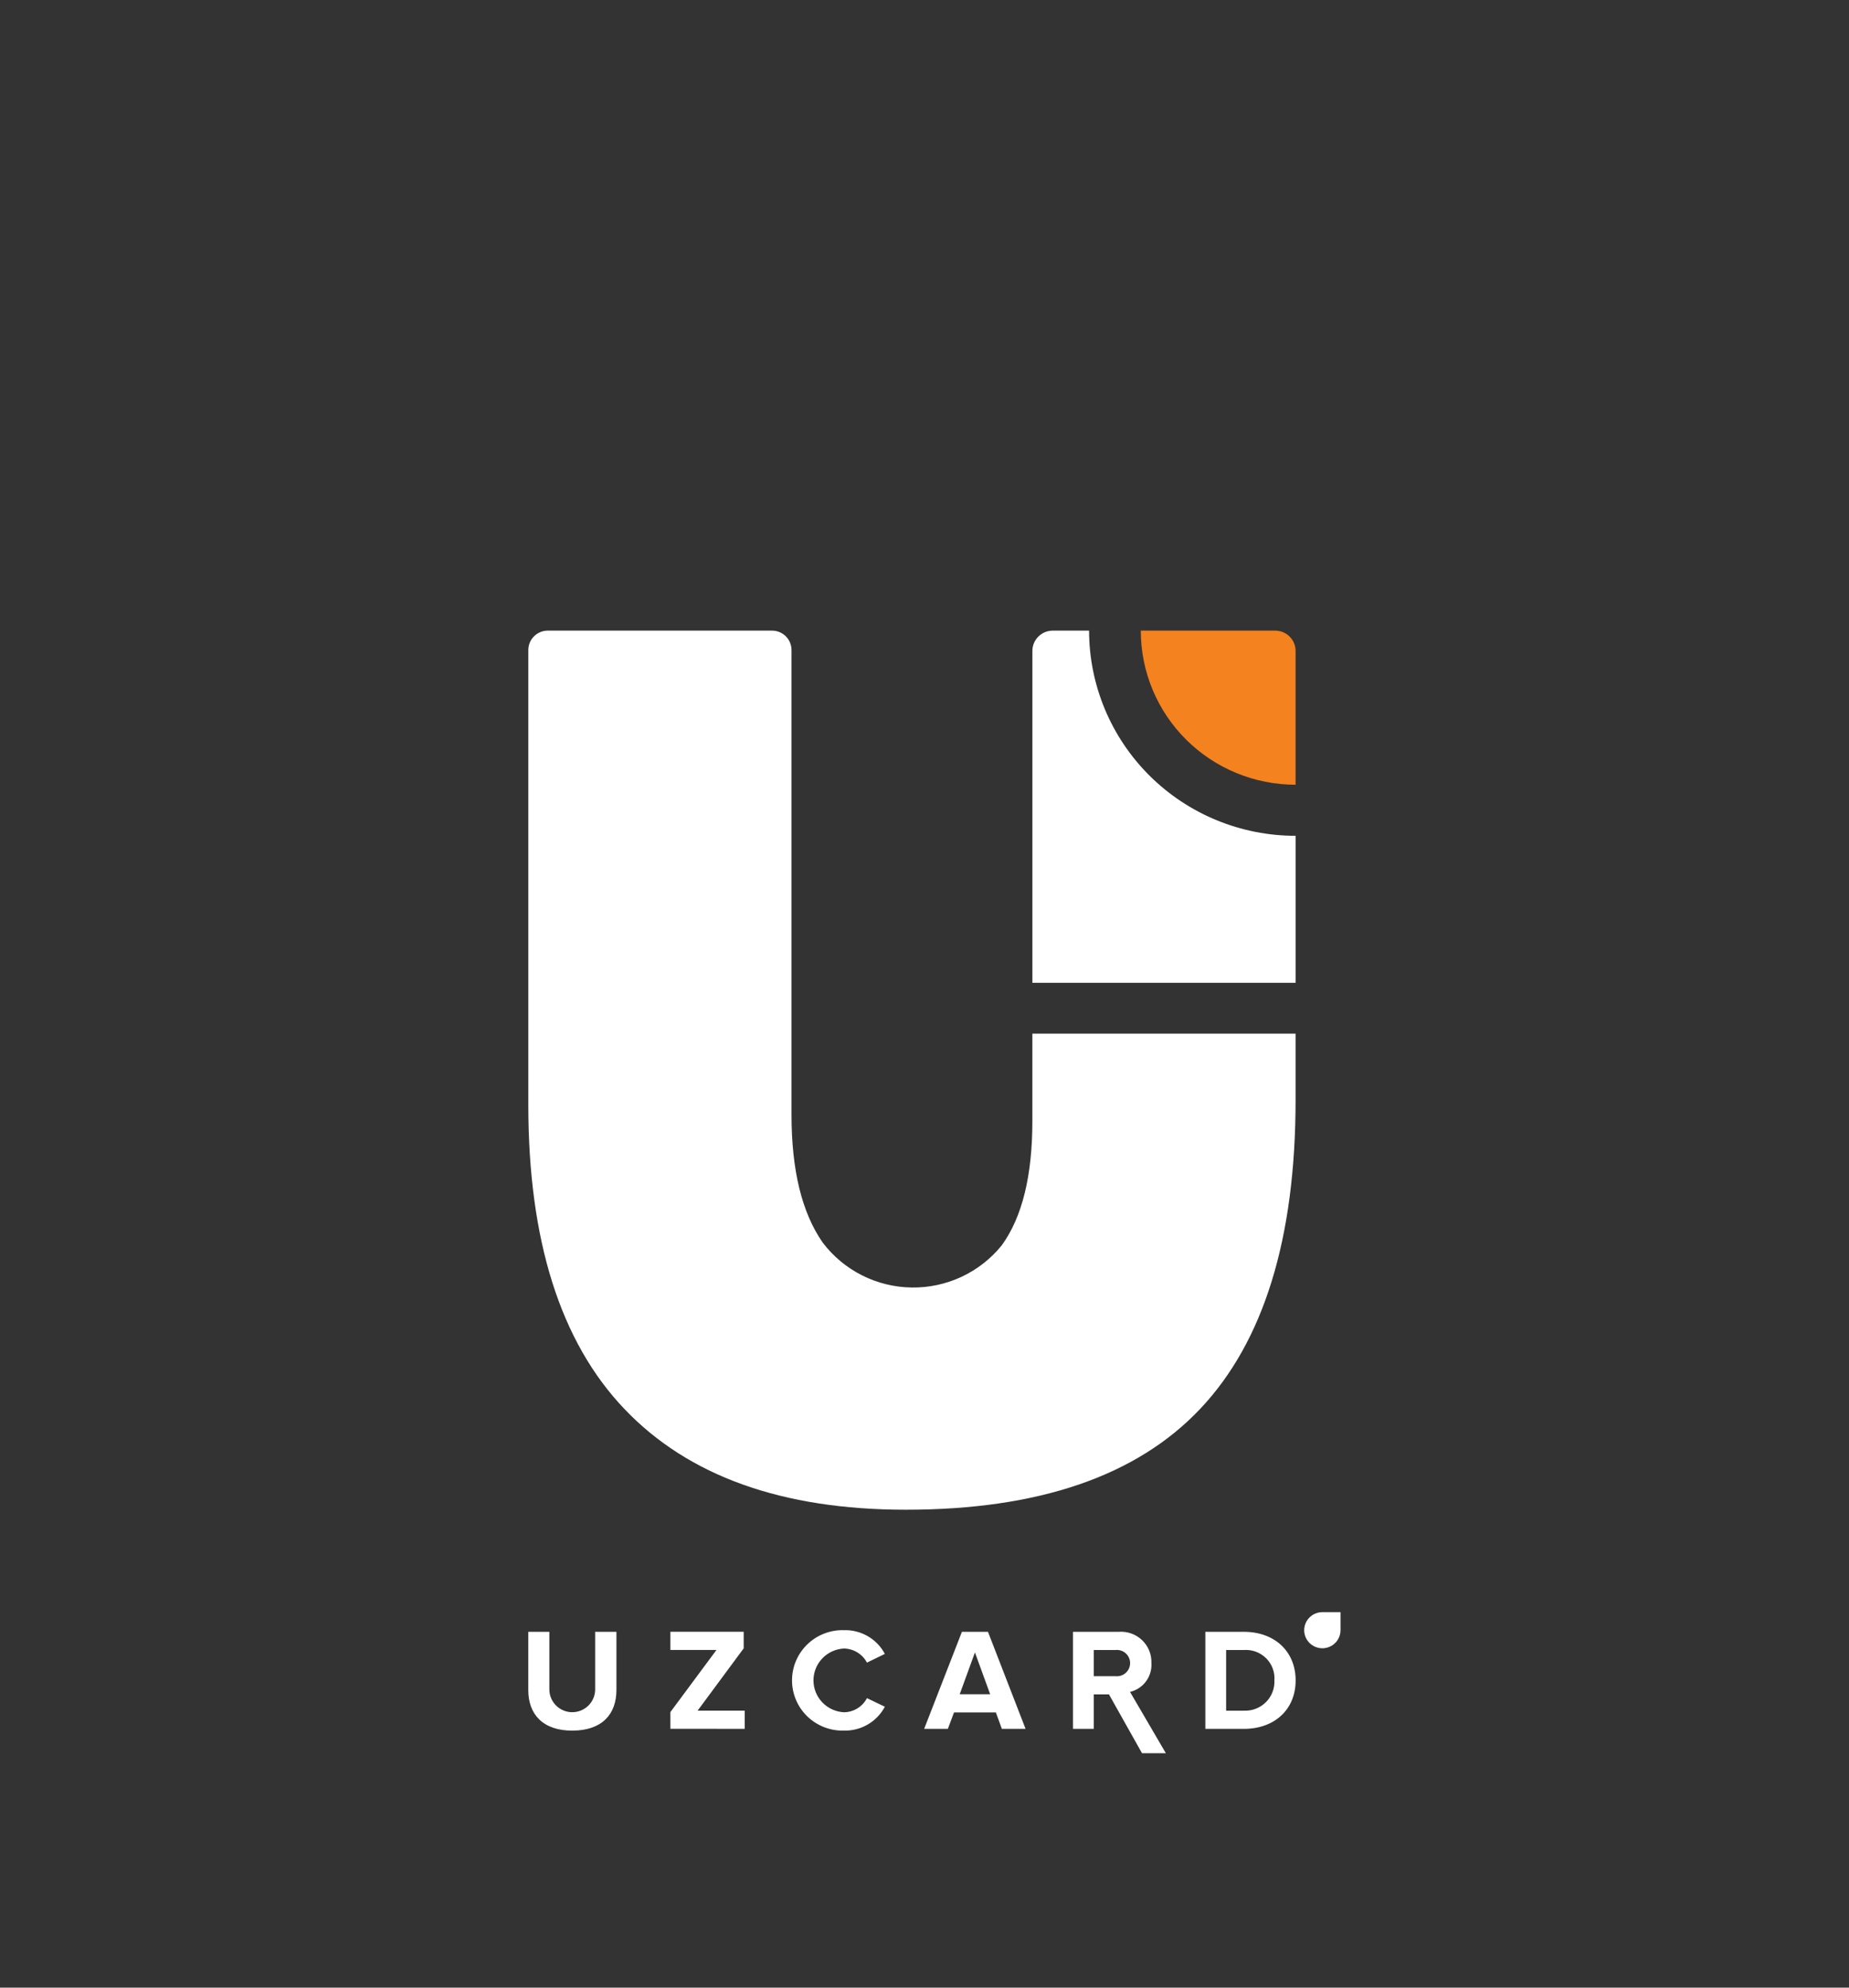 <svg width="280" height="301" viewBox="0 0 280 301" fill="none" xmlns="http://www.w3.org/2000/svg">
<rect x="0" y="0" width="280" height="301" fill="#333333" stroke="none"/>
<path fill-rule="evenodd" clip-rule="evenodd" d="M196.193 166.579C196.193 187.549 191.375 203.175 181.747 213.357C172.12 223.539 157.244 228.628 137.189 228.628C118.452 228.628 104.236 223.538 94.543 213.357C84.849 203.177 80.003 187.823 80.004 167.296V98.426C80.006 97.651 80.317 96.908 80.868 96.36C81.418 95.812 82.165 95.503 82.944 95.5H116.919C117.699 95.502 118.446 95.811 118.997 96.359C119.548 96.908 119.859 97.651 119.861 98.426V168.801C119.861 177.183 121.42 183.633 124.593 188.184C126.167 190.26 128.197 191.951 130.529 193.129C132.86 194.306 135.431 194.938 138.045 194.977C140.66 195.016 143.249 194.461 145.614 193.354C147.98 192.247 150.061 190.617 151.697 188.589C154.798 184.319 156.344 178.026 156.334 169.711V156.532H196.193V166.579Z" fill="white"/>
<path fill-rule="evenodd" clip-rule="evenodd" d="M193.112 148.834H156.338V98.564C156.34 97.752 156.665 96.974 157.243 96.4C157.82 95.826 158.602 95.502 159.419 95.5H164.923C164.929 103.743 168.225 111.646 174.088 117.473C179.95 123.299 187.899 126.572 196.187 126.572H196.195V148.834H193.112Z" fill="white"/>
<path fill-rule="evenodd" clip-rule="evenodd" d="M172.756 95.5H193.114C193.93 95.502 194.713 95.826 195.29 96.4C195.867 96.974 196.193 97.752 196.195 98.564V118.838C189.979 118.838 184.017 116.381 179.621 112.009C175.225 107.638 172.756 101.708 172.756 95.525V95.5Z" fill="#F4821F"/>
<path fill-rule="evenodd" clip-rule="evenodd" d="M203.001 246.836V246.872C203.001 247.413 202.84 247.943 202.538 248.393C202.235 248.843 201.806 249.195 201.303 249.402C200.8 249.609 200.247 249.664 199.712 249.558C199.178 249.453 198.688 249.192 198.303 248.81C197.918 248.427 197.655 247.939 197.549 247.408C197.443 246.877 197.497 246.327 197.705 245.826C197.914 245.326 198.266 244.899 198.719 244.598C199.172 244.297 199.704 244.136 200.248 244.136H202.999L203.001 246.836Z" fill="white"/>
<path fill-rule="evenodd" clip-rule="evenodd" d="M86.677 262.077C91.175 262.077 93.347 259.585 93.347 255.928V247.113H90.127V255.84C90.127 256.755 89.762 257.633 89.112 258.279C88.461 258.926 87.579 259.29 86.659 259.29C85.739 259.29 84.857 258.926 84.207 258.279C83.556 257.633 83.191 256.755 83.191 255.84V247.113H80V255.955C80 259.569 82.171 262.082 86.67 262.082L86.677 262.077ZM112.775 261.812V259.058H105.64L112.621 249.619V247.106H101.519V249.862H108.499L101.519 259.272V261.8L112.775 261.812ZM127.814 262.077C129.08 262.106 130.33 261.783 131.422 261.144C132.514 260.506 133.406 259.576 133.996 258.461L131.284 257.162C130.954 257.799 130.456 258.334 129.843 258.711C129.23 259.088 128.526 259.291 127.805 259.299C126.56 259.238 125.385 258.702 124.526 257.804C123.666 256.906 123.187 255.713 123.187 254.473C123.187 253.232 123.666 252.039 124.526 251.141C125.385 250.243 126.56 249.707 127.805 249.646C128.525 249.659 129.227 249.864 129.84 250.24C130.452 250.616 130.951 251.149 131.284 251.783L133.996 250.46C133.406 249.346 132.514 248.419 131.421 247.784C130.329 247.15 129.079 246.832 127.814 246.868C126.791 246.838 125.772 247.012 124.818 247.381C123.864 247.749 122.993 248.304 122.259 249.013C121.525 249.722 120.941 250.571 120.542 251.508C120.143 252.446 119.938 253.454 119.938 254.472C119.938 255.49 120.143 256.497 120.542 257.435C120.941 258.372 121.525 259.221 122.259 259.93C122.993 260.639 123.864 261.194 124.818 261.563C125.772 261.931 126.791 262.105 127.814 262.075V262.077ZM155.305 261.812L149.611 247.113H145.667L139.949 261.812H143.539L144.469 259.321H150.807L151.715 261.812H155.305ZM149.943 256.567H145.333L147.638 250.241L149.943 256.567ZM176.549 265.5L171.126 256.218C172.095 255.985 172.951 255.42 173.543 254.622C174.135 253.824 174.425 252.844 174.361 251.854C174.386 251.208 174.273 250.564 174.03 249.965C173.786 249.366 173.418 248.824 172.949 248.377C172.48 247.929 171.921 247.585 171.309 247.368C170.697 247.151 170.045 247.065 169.398 247.116H162.482V261.815H165.629V256.59H167.933L172.936 265.496L176.549 265.5ZM168.932 253.838H165.63V249.872H168.921C169.201 249.843 169.483 249.872 169.751 249.958C170.018 250.045 170.264 250.186 170.473 250.373C170.681 250.56 170.848 250.789 170.963 251.044C171.077 251.299 171.136 251.575 171.136 251.855C171.136 252.134 171.077 252.411 170.963 252.666C170.848 252.921 170.681 253.15 170.473 253.337C170.264 253.524 170.018 253.665 169.751 253.751C169.483 253.838 169.201 253.867 168.921 253.838H168.932ZM188.358 261.815C192.989 261.815 196.202 258.906 196.202 254.477C196.202 250.047 192.982 247.116 188.358 247.116H182.53V261.815H188.358ZM188.358 259.061H185.677V249.872H188.358C188.977 249.826 189.6 249.914 190.182 250.13C190.765 250.345 191.294 250.683 191.734 251.12C192.173 251.557 192.513 252.083 192.729 252.662C192.946 253.241 193.035 253.86 192.989 254.477C193.015 255.088 192.913 255.698 192.688 256.268C192.464 256.838 192.122 257.355 191.686 257.786C191.249 258.217 190.727 258.553 190.152 258.772C189.578 258.991 188.964 259.088 188.349 259.058L188.358 259.061Z" fill="white"/>
</svg>
